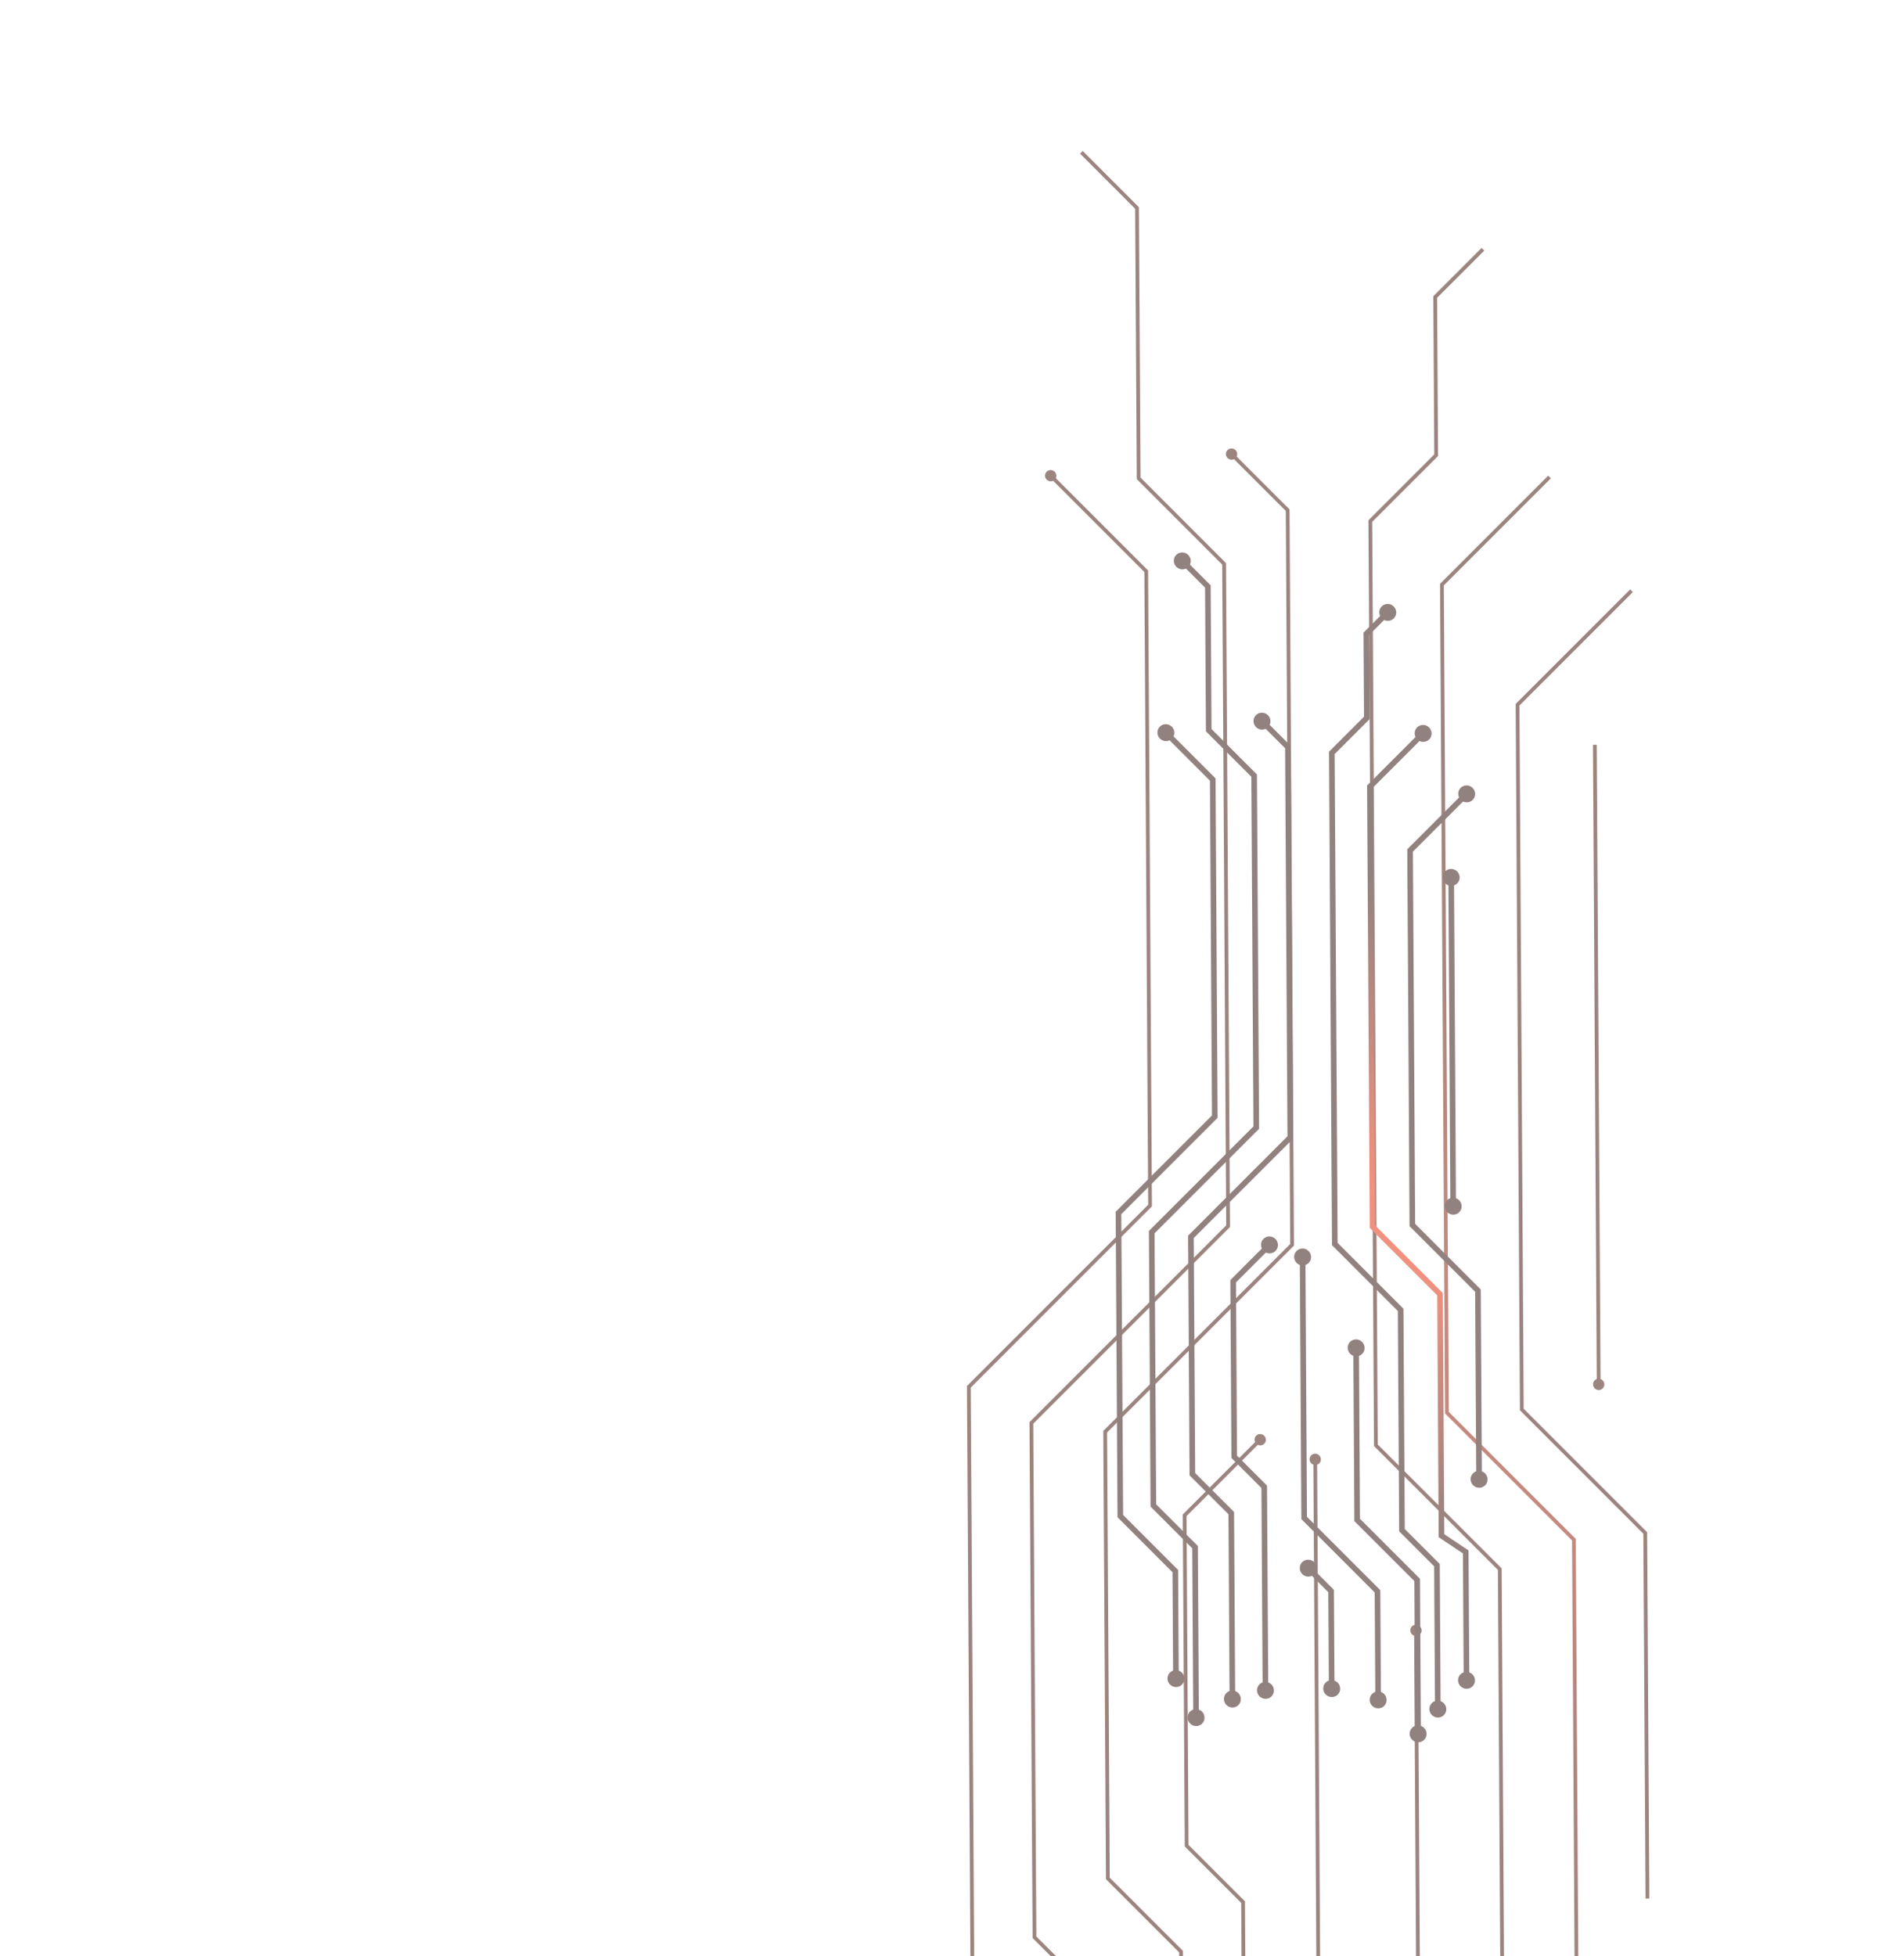 <svg width="1719" height="1766" viewBox="0 0 1719 1766" fill="none" xmlns="http://www.w3.org/2000/svg">
<g opacity="0.5">
<g style="mix-blend-mode:screen">
<path style="mix-blend-mode:screen" d="M1400.17 431.799L1397.76 429.388L1300.13 527.034L1304.65 1275.99L1419.29 1390.63L1421.76 1801.06L1462.95 1828.65L1464.32 2055.39L1467.7 2055.41L1466.33 1826.86L1425.14 1799.26L1422.67 1389.24L1308.04 1274.61L1303.53 528.459L1400.17 431.799Z" fill="url(#paint0_radial_127_158)"/>
<g style="mix-blend-mode:screen">
<path style="mix-blend-mode:screen" d="M1036.54 514.979L949.617 428.051L947.235 430.433L1033.17 516.363L1036.61 1087.59L873.005 1251.21L876.122 1767.55L969.54 1860.97L970.695 2052.41L974.083 2052.43L972.919 1859.59L879.502 1766.17L876.402 1252.64L1040.01 1089.01L1036.54 514.979Z" fill="url(#paint1_radial_127_158)"/>
<path style="mix-blend-mode:screen" d="M945.024 433.005C944.307 432.288 943.816 431.377 943.613 430.388C943.411 429.398 943.505 428.374 943.886 427.445C944.266 426.516 944.914 425.724 945.749 425.169C946.584 424.614 947.567 424.321 948.575 424.327C949.583 424.333 950.57 424.638 951.412 425.203C952.253 425.768 952.911 426.568 953.302 427.502C953.694 428.435 953.801 429.46 953.61 430.448C953.419 431.435 952.94 432.34 952.231 433.049C951.281 433.999 949.988 434.528 948.637 434.52C947.285 434.512 945.985 433.967 945.024 433.005Z" fill="url(#paint2_radial_127_158)"/>
</g>
<path style="mix-blend-mode:screen" d="M1340.05 226.249L1337.64 223.839L1294.06 267.417L1294.92 410.221L1235.47 469.671L1240.52 1305.39L1352.36 1417.21L1354.62 1791.47L1414.06 1850.91L1415.59 2104.25L1418.98 2104.27L1417.44 1849.53L1358 1790.08L1355.74 1415.82L1243.9 1304L1238.87 471.096L1298.32 411.643L1297.45 268.842L1340.05 226.249Z" fill="url(#paint3_radial_127_158)"/>
<path style="mix-blend-mode:screen" d="M1028.23 187.027L977.498 136.3L975.116 138.681L1024.85 188.411L1026.32 432.523L1103.46 509.662L1107.06 1106.23L929.47 1283.81L932.278 1749.52L1003.06 1820.3L1004.86 2118.66L1008.25 2118.68L1006.44 1818.92L935.658 1748.13L932.866 1285.24L1110.46 1107.65L1106.84 508.278L1029.7 431.139L1028.23 187.027Z" fill="url(#paint4_radial_127_158)"/>
<g style="mix-blend-mode:screen">
<path style="mix-blend-mode:screen" d="M1164.24 459.864L1112.91 408.548L1110.52 410.93L1160.86 461.248L1164.86 1123L996.086 1291.75L998.529 1696.45L1064.61 1762.51L1066.57 2087.16L1069.96 2087.18L1067.99 1761.13L1001.91 1695.06L999.485 1293.17L1168.25 1124.42L1164.24 459.864Z" fill="url(#paint5_radial_127_158)"/>
<path style="mix-blend-mode:screen" d="M1108.31 413.503C1107.6 412.786 1107.11 411.875 1106.9 410.886C1106.7 409.896 1106.8 408.872 1107.18 407.943C1107.56 407.014 1108.2 406.222 1109.04 405.667C1109.87 405.112 1110.86 404.818 1111.86 404.824C1112.87 404.83 1113.86 405.135 1114.7 405.7C1115.54 406.264 1116.2 407.064 1116.59 407.998C1116.98 408.931 1117.09 409.957 1116.9 410.944C1116.71 411.931 1116.23 412.837 1115.52 413.545C1114.57 414.495 1113.28 415.025 1111.93 415.017C1110.58 415.009 1109.28 414.464 1108.31 413.503Z" fill="url(#paint6_radial_127_158)"/>
</g>
<g style="mix-blend-mode:screen">
<path style="mix-blend-mode:screen" d="M1280.09 1471.56L1276.7 1471.54L1278.52 1774.13L1380.44 1876.03L1382.07 2146.25L1385.46 2146.27L1383.82 1874.64L1281.9 1772.74L1280.09 1471.56Z" fill="url(#paint7_radial_127_158)"/>
<path style="mix-blend-mode:screen" d="M1273.3 1471.78C1273.29 1470.77 1273.58 1469.79 1274.14 1468.95C1274.69 1468.12 1275.48 1467.47 1276.41 1467.09C1277.34 1466.71 1278.37 1466.61 1279.36 1466.81C1280.35 1467.02 1281.26 1467.51 1281.97 1468.23C1282.69 1468.94 1283.18 1469.85 1283.39 1470.84C1283.59 1471.83 1283.49 1472.86 1283.11 1473.79C1282.73 1474.72 1282.08 1475.51 1281.25 1476.06C1280.41 1476.62 1279.43 1476.91 1278.42 1476.9C1277.07 1476.9 1275.77 1476.35 1274.81 1475.39C1273.85 1474.43 1273.3 1473.13 1273.3 1471.78V1471.78Z" fill="url(#paint8_radial_127_158)"/>
</g>
<g style="mix-blend-mode:screen">
<path style="mix-blend-mode:screen" d="M1189.12 1317.17L1185.73 1317.15L1188.46 1770.75L1313.02 1895.3L1314.19 2088.61L1317.58 2088.63L1316.41 1893.92L1191.85 1769.36L1189.12 1317.17Z" fill="url(#paint9_radial_127_158)"/>
<path style="mix-blend-mode:screen" d="M1182.33 1317.38C1182.32 1316.37 1182.61 1315.39 1183.17 1314.56C1183.72 1313.72 1184.52 1313.07 1185.45 1312.69C1186.37 1312.31 1187.4 1312.22 1188.39 1312.42C1189.38 1312.62 1190.29 1313.11 1191.01 1313.83C1191.72 1314.55 1192.21 1315.46 1192.42 1316.45C1192.62 1317.44 1192.52 1318.46 1192.14 1319.39C1191.76 1320.32 1191.12 1321.11 1190.28 1321.67C1189.45 1322.22 1188.46 1322.51 1187.45 1322.51C1186.1 1322.5 1184.8 1321.96 1183.84 1320.99C1182.88 1320.03 1182.34 1318.73 1182.33 1317.38V1317.38Z" fill="url(#paint10_radial_127_158)"/>
</g>
<g style="mix-blend-mode:screen">
<path style="mix-blend-mode:screen" d="M1139.14 1300.71L1136.72 1298.3L1067.84 1367.18L1069.65 1666.85L1120.61 1717.81L1122.75 2072.44L1126.14 2072.46L1123.99 1716.43L1073.03 1665.47L1071.24 1368.6L1139.14 1300.71Z" fill="url(#paint11_radial_127_158)"/>
<path style="mix-blend-mode:screen" d="M1141.33 1296.1C1143.34 1298.1 1143.36 1301.33 1141.38 1303.31C1139.4 1305.28 1136.17 1305.26 1134.17 1303.26C1132.17 1301.26 1132.15 1298.03 1134.13 1296.06C1136.11 1294.08 1139.33 1294.1 1141.33 1296.1Z" fill="url(#paint12_radial_127_158)"/>
</g>
<path style="mix-blend-mode:screen" d="M1474.16 534.514L1471.75 532.103L1368.4 635.452L1372.25 1273.12L1483.69 1384.56L1485.68 1713.89L1489.07 1713.91L1487.07 1383.17L1375.63 1271.74L1371.8 636.876L1474.16 534.514Z" fill="url(#paint13_radial_127_158)"/>
<g style="mix-blend-mode:screen">
<path style="mix-blend-mode:screen" d="M1441.66 1249.96L1438.18 672.325L1441.57 672.346L1445.05 1249.98L1441.66 1249.96Z" fill="url(#paint14_radial_127_158)"/>
<path style="mix-blend-mode:screen" d="M1438.26 1249.69C1438.27 1250.7 1438.57 1251.68 1439.14 1252.53C1439.7 1253.37 1440.5 1254.02 1441.43 1254.42C1442.37 1254.81 1443.39 1254.91 1444.38 1254.72C1445.37 1254.53 1446.27 1254.05 1446.98 1253.34C1447.69 1252.64 1448.17 1251.73 1448.36 1250.74C1448.55 1249.76 1448.44 1248.73 1448.05 1247.8C1447.66 1246.86 1447 1246.06 1446.16 1245.5C1445.32 1244.93 1444.33 1244.63 1443.33 1244.62C1441.97 1244.62 1440.68 1245.14 1439.73 1246.09C1438.78 1247.04 1438.25 1248.34 1438.26 1249.69V1249.69Z" fill="url(#paint15_radial_127_158)"/>
</g>
</g>
<g style="mix-blend-mode:screen">
<g style="mix-blend-mode:screen">
<path style="mix-blend-mode:screen" d="M1286.93 663.611L1283.32 659.995L1234.25 709.071L1236.66 1108.45L1297.58 1169.37L1298.9 1387.68L1320.78 1402.34L1321.47 1517.27L1326.56 1517.3L1325.85 1399.65L1303.97 1384.99L1302.65 1167.29L1241.73 1106.37L1239.34 711.208L1286.93 663.611Z" fill="url(#paint16_radial_127_158)"/>
<path style="mix-blend-mode:screen" d="M1316.37 1516.86C1316.38 1518.37 1316.84 1519.85 1317.69 1521.11C1318.53 1522.37 1319.73 1523.36 1321.13 1523.95C1322.53 1524.53 1324.07 1524.69 1325.55 1524.41C1327.03 1524.12 1328.39 1523.4 1329.45 1522.34C1330.52 1521.28 1331.24 1519.92 1331.52 1518.44C1331.81 1516.96 1331.65 1515.42 1331.06 1514.02C1330.47 1512.62 1329.49 1511.42 1328.22 1510.57C1326.96 1509.72 1325.48 1509.27 1323.97 1509.26C1321.94 1509.25 1320 1510.04 1318.58 1511.46C1317.15 1512.89 1316.36 1514.83 1316.37 1516.86Z" fill="url(#paint17_radial_127_158)"/>
<path style="mix-blend-mode:screen" d="M1279.42 656.635C1280.48 655.573 1281.84 654.853 1283.32 654.566C1284.8 654.28 1286.34 654.441 1287.74 655.028C1289.14 655.615 1290.34 656.602 1291.19 657.864C1292.03 659.126 1292.49 660.607 1292.5 662.119C1292.51 663.63 1292.07 665.106 1291.24 666.358C1290.4 667.61 1289.22 668.583 1287.82 669.153C1286.43 669.723 1284.89 669.865 1283.41 669.562C1281.92 669.258 1280.56 668.522 1279.48 667.446C1278.04 666.004 1277.22 664.055 1277.21 662.027C1277.2 660 1277.99 658.06 1279.42 656.635Z" fill="url(#paint18_radial_127_158)"/>
</g>
<g style="mix-blend-mode:screen">
<path style="mix-blend-mode:screen" d="M1097.45 702.682L1054.11 659.338L1050.54 662.911L1092.38 704.758L1094.21 1006.96L1007.26 1093.92L1008.93 1369.67L1058.57 1419.32L1059.15 1515.68L1064.24 1515.71L1063.64 1417.24L1014 1367.6L1012.36 1096.05L1099.3 1009.1L1097.45 702.682Z" fill="url(#paint19_radial_127_158)"/>
<path style="mix-blend-mode:screen" d="M1054.05 1515.27C1054.06 1516.78 1054.51 1518.26 1055.36 1519.53C1056.21 1520.79 1057.41 1521.77 1058.81 1522.36C1060.21 1522.95 1061.75 1523.11 1063.23 1522.82C1064.71 1522.54 1066.07 1521.82 1067.13 1520.75C1068.19 1519.69 1068.91 1518.33 1069.2 1516.85C1069.48 1515.37 1069.32 1513.83 1068.74 1512.43C1068.15 1511.03 1067.16 1509.83 1065.9 1508.99C1064.64 1508.14 1063.16 1507.68 1061.65 1507.67C1059.62 1507.66 1057.68 1508.45 1056.25 1509.88C1054.83 1511.3 1054.04 1513.24 1054.05 1515.27Z" fill="url(#paint20_radial_127_158)"/>
<path style="mix-blend-mode:screen" d="M1047.22 666.769C1046.15 665.693 1045.41 664.327 1045.11 662.842C1044.8 661.357 1044.94 659.821 1045.51 658.428C1046.08 657.034 1047.06 655.846 1048.31 655.014C1049.56 654.182 1051.04 653.742 1052.55 653.751C1054.06 653.76 1055.54 654.218 1056.8 655.065C1058.07 655.913 1059.05 657.113 1059.64 658.513C1060.23 659.913 1060.39 661.451 1060.1 662.932C1059.82 664.414 1059.1 665.771 1058.03 666.834C1056.61 668.259 1054.67 669.052 1052.64 669.04C1050.61 669.028 1048.66 668.211 1047.22 666.769Z" fill="url(#paint21_radial_127_158)"/>
</g>
<g style="mix-blend-mode:screen">
<path style="mix-blend-mode:screen" d="M1254.98 554.377L1251.36 550.761L1231.02 571.101L1231.48 646.991L1199.89 678.585L1202.58 1124.07L1262.01 1183.49L1263.21 1382.38L1294.8 1413.97L1295.58 1543.24L1300.66 1543.27L1299.87 1411.9L1268.28 1380.31L1267.08 1181.42L1207.65 1121.99L1204.98 680.722L1236.58 649.128L1236.12 573.236L1254.98 554.377Z" fill="url(#paint22_radial_127_158)"/>
<path style="mix-blend-mode:screen" d="M1290.48 1542.82C1290.49 1544.34 1290.94 1545.82 1291.79 1547.08C1292.64 1548.34 1293.84 1549.33 1295.24 1549.91C1296.64 1550.5 1298.18 1550.66 1299.66 1550.38C1301.14 1550.09 1302.5 1549.37 1303.56 1548.31C1304.62 1547.25 1305.34 1545.89 1305.63 1544.41C1305.91 1542.93 1305.75 1541.39 1305.17 1539.99C1304.58 1538.59 1303.59 1537.39 1302.33 1536.54C1301.07 1535.69 1299.59 1535.23 1298.08 1535.23C1296.05 1535.21 1294.11 1536.01 1292.68 1537.43C1291.26 1538.86 1290.46 1540.8 1290.48 1542.82V1542.82Z" fill="url(#paint23_radial_127_158)"/>
<path style="mix-blend-mode:screen" d="M1247.46 547.399C1248.53 546.336 1249.88 545.616 1251.37 545.33C1252.85 545.044 1254.38 545.205 1255.79 545.792C1257.19 546.379 1258.39 547.366 1259.23 548.628C1260.08 549.89 1260.54 551.371 1260.55 552.882C1260.56 554.394 1260.12 555.87 1259.28 557.122C1258.45 558.374 1257.26 559.346 1255.87 559.917C1254.48 560.487 1252.94 560.629 1251.46 560.325C1249.97 560.021 1248.61 559.285 1247.53 558.209C1246.09 556.767 1245.27 554.818 1245.26 552.791C1245.25 550.763 1246.04 548.824 1247.46 547.399V547.399Z" fill="url(#paint24_radial_127_158)"/>
</g>
<g style="mix-blend-mode:screen">
<path style="mix-blend-mode:screen" d="M1093.03 528.399L1068.93 504.292L1065.36 507.865L1087.97 530.474L1088.75 660.202L1129.74 701.195L1131.65 1016.87L1037.27 1111.24L1038.77 1360.09L1076.39 1397.71L1077.31 1550.9L1082.39 1550.92L1081.46 1395.63L1043.84 1358.01L1042.37 1113.38L1136.74 1019L1134.81 699.122L1093.82 658.126L1093.03 528.399Z" fill="url(#paint25_radial_127_158)"/>
<path style="mix-blend-mode:screen" d="M1072.21 1550.48C1072.21 1551.99 1072.67 1553.47 1073.52 1554.73C1074.37 1556 1075.57 1556.98 1076.97 1557.57C1078.37 1558.16 1079.9 1558.32 1081.39 1558.03C1082.87 1557.75 1084.22 1557.03 1085.29 1555.97C1086.35 1554.9 1087.07 1553.54 1087.36 1552.06C1087.64 1550.58 1087.48 1549.04 1086.89 1547.64C1086.31 1546.24 1085.32 1545.04 1084.06 1544.2C1082.8 1543.35 1081.32 1542.89 1079.8 1542.88C1077.78 1542.87 1075.84 1543.66 1074.41 1545.09C1072.99 1546.51 1072.19 1548.45 1072.21 1550.48V1550.48Z" fill="url(#paint26_radial_127_158)"/>
<path style="mix-blend-mode:screen" d="M1062.04 511.724C1060.96 510.648 1060.23 509.282 1059.92 507.797C1059.62 506.313 1059.76 504.776 1060.33 503.383C1060.9 501.99 1061.88 500.802 1063.13 499.969C1064.38 499.137 1065.85 498.698 1067.37 498.707C1068.88 498.716 1070.36 499.173 1071.62 500.021C1072.88 500.868 1073.87 502.068 1074.46 503.468C1075.04 504.869 1075.2 506.407 1074.92 507.888C1074.63 509.369 1073.91 510.726 1072.85 511.789C1071.43 513.214 1069.49 514.008 1067.46 513.995C1065.43 513.983 1063.48 513.166 1062.04 511.724V511.724Z" fill="url(#paint27_radial_127_158)"/>
</g>
<g style="mix-blend-mode:screen">
<path style="mix-blend-mode:screen" d="M1165.31 673.394L1140.89 648.976L1137.31 652.549L1160.24 675.469L1162.36 1025.78L1072.67 1115.46L1073.98 1331.89L1109.09 1367L1110.11 1534.15L1115.19 1534.18L1114.17 1364.92L1079.05 1329.81L1077.77 1117.59L1167.46 1027.92L1165.31 673.394Z" fill="url(#paint28_radial_127_158)"/>
<path style="mix-blend-mode:screen" d="M1105 1533.74C1105.01 1535.25 1105.47 1536.73 1106.31 1537.99C1107.16 1539.26 1108.36 1540.24 1109.76 1540.83C1111.16 1541.42 1112.7 1541.58 1114.18 1541.29C1115.66 1541.01 1117.02 1540.29 1118.08 1539.22C1119.15 1538.16 1119.87 1536.8 1120.15 1535.32C1120.44 1533.84 1120.28 1532.3 1119.69 1530.9C1119.1 1529.5 1118.12 1528.3 1116.85 1527.45C1115.59 1526.61 1114.11 1526.15 1112.6 1526.14C1110.57 1526.13 1108.63 1526.92 1107.21 1528.35C1105.78 1529.77 1104.99 1531.71 1105 1533.74V1533.74Z" fill="url(#paint29_radial_127_158)"/>
<path style="mix-blend-mode:screen" d="M1134 656.405C1132.93 655.33 1132.19 653.964 1131.89 652.479C1131.58 650.995 1131.72 649.458 1132.29 648.065C1132.86 646.671 1133.83 645.483 1135.09 644.651C1136.34 643.818 1137.81 643.378 1139.33 643.387C1140.84 643.396 1142.32 643.853 1143.58 644.7C1144.84 645.547 1145.83 646.747 1146.42 648.147C1147.01 649.548 1147.17 651.086 1146.88 652.567C1146.59 654.048 1145.88 655.406 1144.81 656.469C1143.39 657.893 1141.45 658.687 1139.42 658.675C1137.39 658.664 1135.44 657.847 1134 656.405V656.405Z" fill="url(#paint30_radial_127_158)"/>
</g>
<g style="mix-blend-mode:screen">
<path style="mix-blend-mode:screen" d="M1226.91 1216.41L1221.83 1216.38L1222.77 1373.17L1276.94 1427.32L1277.77 1565.56L1282.85 1565.59L1282.01 1425.24L1227.84 1371.09L1226.91 1216.41Z" fill="url(#paint31_radial_127_158)"/>
<path style="mix-blend-mode:screen" d="M1272.67 1565.14C1272.68 1566.65 1273.13 1568.14 1273.98 1569.4C1274.83 1570.66 1276.03 1571.65 1277.43 1572.23C1278.83 1572.82 1280.37 1572.98 1281.85 1572.7C1283.33 1572.41 1284.69 1571.69 1285.75 1570.63C1286.81 1569.56 1287.53 1568.21 1287.82 1566.73C1288.1 1565.24 1287.94 1563.71 1287.36 1562.31C1286.77 1560.91 1285.78 1559.71 1284.52 1558.86C1283.26 1558.01 1281.78 1557.55 1280.26 1557.54C1278.24 1557.53 1276.3 1558.33 1274.87 1559.75C1273.45 1561.18 1272.65 1563.12 1272.67 1565.14V1565.14Z" fill="url(#paint32_radial_127_158)"/>
<path style="mix-blend-mode:screen" d="M1216.73 1216.73C1216.72 1215.22 1217.16 1213.74 1217.99 1212.49C1218.82 1211.24 1220.01 1210.26 1221.4 1209.69C1222.8 1209.12 1224.33 1208.98 1225.82 1209.28C1227.3 1209.59 1228.67 1210.33 1229.74 1211.4C1230.82 1212.48 1231.56 1213.84 1231.86 1215.33C1232.16 1216.81 1232.02 1218.35 1231.45 1219.74C1230.88 1221.13 1229.91 1222.32 1228.66 1223.16C1227.4 1223.99 1225.93 1224.43 1224.42 1224.42C1222.39 1224.41 1220.44 1223.59 1219 1222.15C1217.56 1220.7 1216.74 1218.75 1216.73 1216.73Z" fill="url(#paint33_radial_127_158)"/>
</g>
<g style="mix-blend-mode:screen">
<path style="mix-blend-mode:screen" d="M1178.57 1134.36L1173.49 1134.33L1174.92 1371.37L1241.11 1437.56L1241.7 1534.93L1246.78 1534.96L1246.18 1435.49L1179.99 1369.3L1178.57 1134.36Z" fill="url(#paint34_radial_127_158)"/>
<path style="mix-blend-mode:screen" d="M1236.59 1534.51C1236.6 1536.02 1237.06 1537.5 1237.9 1538.76C1238.75 1540.03 1239.95 1541.01 1241.35 1541.6C1242.75 1542.19 1244.29 1542.35 1245.77 1542.06C1247.25 1541.78 1248.61 1541.06 1249.67 1539.99C1250.74 1538.93 1251.46 1537.57 1251.74 1536.09C1252.03 1534.61 1251.87 1533.07 1251.28 1531.67C1250.69 1530.27 1249.71 1529.07 1248.44 1528.23C1247.18 1527.38 1245.7 1526.92 1244.19 1526.91C1242.16 1526.9 1240.22 1527.69 1238.8 1529.12C1237.37 1530.54 1236.58 1532.48 1236.59 1534.51V1534.51Z" fill="url(#paint35_radial_127_158)"/>
<path style="mix-blend-mode:screen" d="M1168.38 1134.68C1168.38 1133.16 1168.81 1131.69 1169.65 1130.44C1170.48 1129.19 1171.67 1128.21 1173.06 1127.64C1174.45 1127.07 1175.99 1126.93 1177.47 1127.23C1178.96 1127.54 1180.33 1128.27 1181.4 1129.35C1182.48 1130.43 1183.21 1131.79 1183.52 1133.28C1183.82 1134.76 1183.68 1136.3 1183.11 1137.69C1182.54 1139.08 1181.57 1140.27 1180.31 1141.1C1179.06 1141.94 1177.59 1142.38 1176.07 1142.37C1174.05 1142.36 1172.1 1141.54 1170.66 1140.1C1169.21 1138.65 1168.4 1136.7 1168.38 1134.68V1134.68Z" fill="url(#paint36_radial_127_158)"/>
</g>
<g style="mix-blend-mode:screen">
<path style="mix-blend-mode:screen" d="M1148.21 1125.38L1144.59 1121.76L1110.81 1155.55L1111.77 1316.16L1138.85 1343.24L1139.96 1526.33L1145.04 1526.36L1143.92 1341.17L1116.84 1314.09L1115.9 1157.68L1148.21 1125.38Z" fill="url(#paint37_radial_127_158)"/>
<path style="mix-blend-mode:screen" d="M1134.86 1525.92C1134.86 1527.43 1135.32 1528.91 1136.17 1530.17C1137.02 1531.44 1138.22 1532.42 1139.62 1533.01C1141.02 1533.6 1142.56 1533.76 1144.04 1533.47C1145.52 1533.19 1146.88 1532.47 1147.94 1531.4C1149 1530.34 1149.72 1528.98 1150.01 1527.5C1150.29 1526.02 1150.13 1524.48 1149.54 1523.08C1148.96 1521.68 1147.97 1520.48 1146.71 1519.63C1145.45 1518.79 1143.97 1518.33 1142.45 1518.32C1140.43 1518.31 1138.49 1519.1 1137.06 1520.53C1135.64 1521.95 1134.84 1523.89 1134.86 1525.92V1525.92Z" fill="url(#paint38_radial_127_158)"/>
<path style="mix-blend-mode:screen" d="M1140.69 1118.4C1141.76 1117.33 1143.11 1116.61 1144.6 1116.33C1146.08 1116.04 1147.61 1116.2 1149.01 1116.79C1150.42 1117.38 1151.61 1118.36 1152.46 1119.62C1153.31 1120.89 1153.77 1122.37 1153.78 1123.88C1153.79 1125.39 1153.35 1126.87 1152.51 1128.12C1151.68 1129.37 1150.49 1130.34 1149.1 1130.91C1147.71 1131.48 1146.17 1131.63 1144.69 1131.32C1143.2 1131.02 1141.84 1130.28 1140.76 1129.21C1139.32 1127.76 1138.5 1125.81 1138.49 1123.79C1138.48 1121.76 1139.27 1119.82 1140.69 1118.4Z" fill="url(#paint39_radial_127_158)"/>
</g>
<g style="mix-blend-mode:screen">
<path style="mix-blend-mode:screen" d="M1182.65 1413.57L1179.08 1417.15L1199.24 1437.31L1199.76 1524.7L1204.85 1524.74L1204.31 1435.24L1182.65 1413.57Z" fill="url(#paint40_radial_127_158)"/>
<path style="mix-blend-mode:screen" d="M1194.66 1524.29C1194.67 1525.8 1195.13 1527.28 1195.97 1528.55C1196.82 1529.81 1198.02 1530.8 1199.42 1531.38C1200.82 1531.97 1202.36 1532.13 1203.84 1531.84C1205.32 1531.56 1206.68 1530.84 1207.74 1529.78C1208.8 1528.71 1209.52 1527.36 1209.81 1525.87C1210.1 1524.39 1209.94 1522.86 1209.35 1521.45C1208.76 1520.05 1207.77 1518.85 1206.51 1518.01C1205.25 1517.16 1203.77 1516.7 1202.26 1516.69C1200.23 1516.68 1198.29 1517.47 1196.87 1518.9C1195.44 1520.32 1194.65 1522.26 1194.66 1524.29Z" fill="url(#paint41_radial_127_158)"/>
<path style="mix-blend-mode:screen" d="M1175.77 1421C1174.69 1419.93 1173.95 1418.56 1173.65 1417.08C1173.35 1415.59 1173.49 1414.05 1174.06 1412.66C1174.63 1411.27 1175.6 1410.08 1176.86 1409.25C1178.11 1408.42 1179.58 1407.98 1181.09 1407.99C1182.61 1408 1184.09 1408.45 1185.35 1409.3C1186.61 1410.15 1187.6 1411.35 1188.18 1412.75C1188.77 1414.15 1188.93 1415.69 1188.65 1417.17C1188.36 1418.65 1187.64 1420.01 1186.58 1421.07C1185.15 1422.5 1183.21 1423.29 1181.18 1423.28C1179.16 1423.26 1177.21 1422.45 1175.77 1421V1421Z" fill="url(#paint42_radial_127_158)"/>
</g>
<g style="mix-blend-mode:screen">
<path style="mix-blend-mode:screen" d="M1326.25 718.194L1322.64 714.578L1270.53 766.681L1272.59 1106.92L1331.81 1166.14L1332.83 1335.78L1337.91 1335.82L1336.88 1164.06L1277.66 1104.84L1275.63 768.818L1326.25 718.194Z" fill="url(#paint43_radial_127_158)"/>
<path style="mix-blend-mode:screen" d="M1327.72 1335.37C1327.73 1336.88 1328.19 1338.37 1329.04 1339.63C1329.89 1340.89 1331.09 1341.88 1332.49 1342.46C1333.89 1343.05 1335.42 1343.21 1336.91 1342.93C1338.39 1342.64 1339.74 1341.92 1340.81 1340.86C1341.87 1339.79 1342.59 1338.44 1342.88 1336.96C1343.16 1335.47 1343 1333.94 1342.41 1332.54C1341.83 1331.14 1340.84 1329.94 1339.58 1329.09C1338.32 1328.24 1336.83 1327.78 1335.32 1327.77C1333.3 1327.76 1331.36 1328.56 1329.93 1329.98C1328.51 1331.41 1327.71 1333.35 1327.72 1335.37Z" fill="url(#paint44_radial_127_158)"/>
<path style="mix-blend-mode:screen" d="M1318.74 711.218C1319.8 710.155 1321.16 709.435 1322.64 709.149C1324.12 708.863 1325.66 709.024 1327.06 709.611C1328.46 710.198 1329.66 711.185 1330.51 712.447C1331.35 713.71 1331.81 715.19 1331.82 716.702C1331.83 718.214 1331.39 719.689 1330.56 720.942C1329.72 722.194 1328.54 723.166 1327.14 723.736C1325.75 724.306 1324.21 724.448 1322.73 724.144C1321.24 723.84 1319.88 723.104 1318.8 722.029C1317.36 720.586 1316.54 718.637 1316.53 716.61C1316.52 714.582 1317.31 712.643 1318.74 711.218V711.218Z" fill="url(#paint45_radial_127_158)"/>
</g>
<g style="mix-blend-mode:screen">
<path style="mix-blend-mode:screen" d="M1309.44 1089.24L1307.64 791.65L1312.73 791.68L1314.52 1089.27L1309.44 1089.24Z" fill="url(#paint46_radial_127_158)"/>
<path style="mix-blend-mode:screen" d="M1304.33 1088.83C1304.34 1090.34 1304.8 1091.82 1305.65 1093.08C1306.5 1094.35 1307.7 1095.33 1309.1 1095.92C1310.5 1096.51 1312.03 1096.67 1313.52 1096.38C1315 1096.1 1316.35 1095.38 1317.42 1094.31C1318.48 1093.25 1319.2 1091.89 1319.49 1090.41C1319.77 1088.93 1319.61 1087.39 1319.02 1085.99C1318.44 1084.59 1317.45 1083.39 1316.19 1082.55C1314.93 1081.7 1313.44 1081.24 1311.93 1081.23C1309.91 1081.22 1307.97 1082.01 1306.54 1083.44C1305.12 1084.86 1304.32 1086.8 1304.33 1088.83V1088.83Z" fill="url(#paint47_radial_127_158)"/>
<path style="mix-blend-mode:screen" d="M1302.54 792C1302.53 790.488 1302.97 789.013 1303.8 787.761C1304.64 786.509 1305.82 785.536 1307.22 784.966C1308.61 784.396 1310.15 784.254 1311.63 784.558C1313.12 784.861 1314.48 785.598 1315.56 786.673C1316.63 787.749 1317.37 789.115 1317.67 790.6C1317.98 792.085 1317.84 793.621 1317.27 795.014C1316.7 796.408 1315.72 797.596 1314.47 798.428C1313.22 799.26 1311.74 799.7 1310.23 799.691C1308.2 799.678 1306.26 798.861 1304.81 797.419C1303.37 795.977 1302.55 794.027 1302.54 792V792Z" fill="url(#paint48_radial_127_158)"/>
</g>
</g>
</g>
<defs>
<radialGradient id="paint0_radial_127_158" cx="0" cy="0" r="1" gradientUnits="userSpaceOnUse" gradientTransform="translate(1433.11 1244.46) rotate(45) scale(582.445 575.456)">
<stop offset="0.235" stop-color="#8C1600"/>
<stop offset="0.703" stop-color="#560E00"/>
<stop offset="1" stop-color="#390900"/>
</radialGradient>
<radialGradient id="paint1_radial_127_158" cx="0" cy="0" r="1" gradientUnits="userSpaceOnUse" gradientTransform="translate(394491 269792) rotate(45) scale(198680 193189)">
<stop offset="0.235" stop-color="#8C1600"/>
<stop offset="0.703" stop-color="#560E00"/>
<stop offset="1" stop-color="#390900"/>
</radialGradient>
<radialGradient id="paint2_radial_127_158" cx="0" cy="0" r="1" gradientUnits="userSpaceOnUse" gradientTransform="translate(4417.05 2780.97) rotate(45) scale(1748.47 1727.49)">
<stop offset="0.235" stop-color="#8C1600"/>
<stop offset="0.703" stop-color="#560E00"/>
<stop offset="1" stop-color="#390900"/>
</radialGradient>
<radialGradient id="paint3_radial_127_158" cx="0" cy="0" r="1" gradientUnits="userSpaceOnUse" gradientTransform="translate(628884 300842) rotate(45) scale(273834 251596)">
<stop offset="0.235" stop-color="#8C1600"/>
<stop offset="0.703" stop-color="#560E00"/>
<stop offset="1" stop-color="#390900"/>
</radialGradient>
<radialGradient id="paint4_radial_127_158" cx="0" cy="0" r="1" gradientUnits="userSpaceOnUse" gradientTransform="translate(493812 282545) rotate(45) scale(295746 287204)">
<stop offset="0.235" stop-color="#8C1600"/>
<stop offset="0.703" stop-color="#560E00"/>
<stop offset="1" stop-color="#390900"/>
</radialGradient>
<radialGradient id="paint5_radial_127_158" cx="0" cy="0" r="1" gradientUnits="userSpaceOnUse" gradientTransform="translate(442081 263605) rotate(45) scale(203780 214902)">
<stop offset="0.235" stop-color="#8C1600"/>
<stop offset="0.703" stop-color="#560E00"/>
<stop offset="1" stop-color="#390900"/>
</radialGradient>
<radialGradient id="paint6_radial_127_158" cx="0" cy="0" r="1" gradientUnits="userSpaceOnUse" gradientTransform="translate(4970.07 2784.34) rotate(45) scale(1807.69 1786.02)">
<stop offset="0.235" stop-color="#8C1600"/>
<stop offset="0.703" stop-color="#560E00"/>
<stop offset="1" stop-color="#390900"/>
</radialGradient>
<radialGradient id="paint7_radial_127_158" cx="0" cy="0" r="1" gradientUnits="userSpaceOnUse" gradientTransform="translate(245420 224740) rotate(45) scale(40148.5 29346.9)">
<stop offset="0.235" stop-color="#8C1600"/>
<stop offset="0.703" stop-color="#560E00"/>
<stop offset="1" stop-color="#390900"/>
</radialGradient>
<radialGradient id="paint8_radial_127_158" cx="0" cy="0" r="1" gradientUnits="userSpaceOnUse" gradientTransform="translate(5865.44 5529.55) rotate(45) scale(743.184 734.233)">
<stop offset="0.235" stop-color="#8C1600"/>
<stop offset="0.703" stop-color="#560E00"/>
<stop offset="1" stop-color="#390900"/>
</radialGradient>
<radialGradient id="paint9_radial_127_158" cx="0" cy="0" r="1" gradientUnits="userSpaceOnUse" gradientTransform="translate(266849 239813) rotate(45) scale(52881.1 37838.4)">
<stop offset="0.235" stop-color="#8C1600"/>
<stop offset="0.703" stop-color="#560E00"/>
<stop offset="1" stop-color="#390900"/>
</radialGradient>
<radialGradient id="paint10_radial_127_158" cx="0" cy="0" r="1" gradientUnits="userSpaceOnUse" gradientTransform="translate(5535.17 5055.89) rotate(45) scale(848.92 838.722)">
<stop offset="0.235" stop-color="#8C1600"/>
<stop offset="0.703" stop-color="#560E00"/>
<stop offset="1" stop-color="#390900"/>
</radialGradient>
<radialGradient id="paint11_radial_127_158" cx="0" cy="0" r="1" gradientUnits="userSpaceOnUse" gradientTransform="translate(211511 195659) rotate(45) scale(44191.9 45612.1)">
<stop offset="0.235" stop-color="#8C1600"/>
<stop offset="0.703" stop-color="#560E00"/>
<stop offset="1" stop-color="#390900"/>
</radialGradient>
<radialGradient id="paint12_radial_127_158" cx="0" cy="0" r="1" gradientUnits="userSpaceOnUse" gradientTransform="translate(5126.53 4990.17) rotate(45) scale(839.262 829.188)">
<stop offset="0.235" stop-color="#8C1600"/>
<stop offset="0.703" stop-color="#560E00"/>
<stop offset="1" stop-color="#390900"/>
</radialGradient>
<radialGradient id="paint13_radial_127_158" cx="0" cy="0" r="1" gradientUnits="userSpaceOnUse" gradientTransform="translate(416191 168330) rotate(45) scale(105513 102762)">
<stop offset="0.235" stop-color="#8C1600"/>
<stop offset="0.703" stop-color="#560E00"/>
<stop offset="1" stop-color="#390900"/>
</radialGradient>
<radialGradient id="paint14_radial_127_158" cx="0" cy="0" r="1" gradientUnits="userSpaceOnUse" gradientTransform="translate(184113 182499) rotate(45) scale(35814.8 207.556)">
<stop offset="0.235" stop-color="#8C1600"/>
<stop offset="0.703" stop-color="#560E00"/>
<stop offset="1" stop-color="#390900"/>
</radialGradient>
<radialGradient id="paint15_radial_127_158" cx="0" cy="0" r="1" gradientUnits="userSpaceOnUse" gradientTransform="translate(6362.26 2757.09) rotate(45) scale(631.925 624.359)">
<stop offset="0.235" stop-color="#8C1600"/>
<stop offset="0.703" stop-color="#560E00"/>
<stop offset="1" stop-color="#390900"/>
</radialGradient>
<radialGradient id="paint16_radial_127_158" cx="0" cy="0" r="1" gradientUnits="userSpaceOnUse" gradientTransform="translate(1306.25 1090.99) rotate(45) scale(310.353 306.629)">
<stop offset="0.21" stop-color="#E42400"/>
<stop offset="0.54" stop-color="#8F1700"/>
<stop offset="0.855" stop-color="#440B00"/>
<stop offset="1" stop-color="#260600"/>
</radialGradient>
<radialGradient id="paint17_radial_127_158" cx="0" cy="0" r="1" gradientUnits="userSpaceOnUse" gradientTransform="translate(8091.97 4363.88) rotate(45) scale(1400.23 1383.43)">
<stop offset="0.21" stop-color="#E42400"/>
<stop offset="0.54" stop-color="#8F1700"/>
<stop offset="0.855" stop-color="#440B00"/>
<stop offset="1" stop-color="#260600"/>
</radialGradient>
<radialGradient id="paint18_radial_127_158" cx="0" cy="0" r="1" gradientUnits="userSpaceOnUse" gradientTransform="translate(8052.81 3509.05) rotate(45) scale(1400.21 1383.42)">
<stop offset="0.21" stop-color="#E42400"/>
<stop offset="0.54" stop-color="#8F1700"/>
<stop offset="0.855" stop-color="#440B00"/>
<stop offset="1" stop-color="#260600"/>
</radialGradient>
<radialGradient id="paint19_radial_127_158" cx="0" cy="0" r="1" gradientUnits="userSpaceOnUse" gradientTransform="translate(225254 114604) rotate(45) scale(55699.1 54722.1)">
<stop offset="0.21" stop-color="#E42400"/>
<stop offset="0.54" stop-color="#8F1700"/>
<stop offset="0.855" stop-color="#440B00"/>
<stop offset="1" stop-color="#260600"/>
</radialGradient>
<radialGradient id="paint20_radial_127_158" cx="0" cy="0" r="1" gradientUnits="userSpaceOnUse" gradientTransform="translate(6697.52 4356.97) rotate(45) scale(1398.21 1381.48)">
<stop offset="0.21" stop-color="#E42400"/>
<stop offset="0.54" stop-color="#8F1700"/>
<stop offset="0.855" stop-color="#440B00"/>
<stop offset="1" stop-color="#260600"/>
</radialGradient>
<radialGradient id="paint21_radial_127_158" cx="0" cy="0" r="1" gradientUnits="userSpaceOnUse" gradientTransform="translate(6688.64 3503.27) rotate(45) scale(1398.29 1381.49)">
<stop offset="0.21" stop-color="#E42400"/>
<stop offset="0.54" stop-color="#8F1700"/>
<stop offset="0.855" stop-color="#440B00"/>
<stop offset="1" stop-color="#260600"/>
</radialGradient>
<radialGradient id="paint22_radial_127_158" cx="0" cy="0" r="1" gradientUnits="userSpaceOnUse" gradientTransform="translate(311668 135909) rotate(45) scale(77459.2 70503.2)">
<stop offset="0.21" stop-color="#E42400"/>
<stop offset="0.54" stop-color="#8F1700"/>
<stop offset="0.855" stop-color="#440B00"/>
<stop offset="1" stop-color="#260600"/>
</radialGradient>
<radialGradient id="paint23_radial_127_158" cx="0" cy="0" r="1" gradientUnits="userSpaceOnUse" gradientTransform="translate(7935.54 4201.92) rotate(45) scale(1617.28 1597.92)">
<stop offset="0.21" stop-color="#E42400"/>
<stop offset="0.54" stop-color="#8F1700"/>
<stop offset="0.855" stop-color="#440B00"/>
<stop offset="1" stop-color="#260600"/>
</radialGradient>
<radialGradient id="paint24_radial_127_158" cx="0" cy="0" r="1" gradientUnits="userSpaceOnUse" gradientTransform="translate(7890.3 3211.96) rotate(45) scale(1617.27 1597.87)">
<stop offset="0.21" stop-color="#E42400"/>
<stop offset="0.54" stop-color="#8F1700"/>
<stop offset="0.855" stop-color="#440B00"/>
<stop offset="1" stop-color="#260600"/>
</radialGradient>
<radialGradient id="paint25_radial_127_158" cx="0" cy="0" r="1" gradientUnits="userSpaceOnUse" gradientTransform="translate(278699 127018) rotate(45) scale(83023.1 81309.8)">
<stop offset="0.21" stop-color="#E42400"/>
<stop offset="0.54" stop-color="#8F1700"/>
<stop offset="0.855" stop-color="#440B00"/>
<stop offset="1" stop-color="#260600"/>
</radialGradient>
<radialGradient id="paint26_radial_127_158" cx="0" cy="0" r="1" gradientUnits="userSpaceOnUse" gradientTransform="translate(6790.17 4121.9) rotate(45) scale(1703.54 1683.15)">
<stop offset="0.21" stop-color="#E42400"/>
<stop offset="0.54" stop-color="#8F1700"/>
<stop offset="0.855" stop-color="#440B00"/>
<stop offset="1" stop-color="#260600"/>
</radialGradient>
<radialGradient id="paint27_radial_127_158" cx="0" cy="0" r="1" gradientUnits="userSpaceOnUse" gradientTransform="translate(6777.73 3077.78) rotate(45) scale(1703.54 1683.11)">
<stop offset="0.21" stop-color="#E42400"/>
<stop offset="0.54" stop-color="#8F1700"/>
<stop offset="0.855" stop-color="#440B00"/>
<stop offset="1" stop-color="#260600"/>
</radialGradient>
<radialGradient id="paint28_radial_127_158" cx="0" cy="0" r="1" gradientUnits="userSpaceOnUse" gradientTransform="translate(240896 109309) rotate(45) scale(57118.6 60870.3)">
<stop offset="0.21" stop-color="#E42400"/>
<stop offset="0.54" stop-color="#8F1700"/>
<stop offset="0.855" stop-color="#440B00"/>
<stop offset="1" stop-color="#260600"/>
</radialGradient>
<radialGradient id="paint29_radial_127_158" cx="0" cy="0" r="1" gradientUnits="userSpaceOnUse" gradientTransform="translate(7059.3 4393.81) rotate(45) scale(1445.52 1428.21)">
<stop offset="0.21" stop-color="#E42400"/>
<stop offset="0.54" stop-color="#8F1700"/>
<stop offset="0.855" stop-color="#440B00"/>
<stop offset="1" stop-color="#260600"/>
</radialGradient>
<radialGradient id="paint30_radial_127_158" cx="0" cy="0" r="1" gradientUnits="userSpaceOnUse" gradientTransform="translate(7086.09 3511.13) rotate(45) scale(1445.56 1428.21)">
<stop offset="0.21" stop-color="#E42400"/>
<stop offset="0.54" stop-color="#8F1700"/>
<stop offset="0.855" stop-color="#440B00"/>
<stop offset="1" stop-color="#260600"/>
</radialGradient>
<radialGradient id="paint31_radial_127_158" cx="0" cy="0" r="1" gradientUnits="userSpaceOnUse" gradientTransform="translate(118518 86396.8) rotate(45) scale(11269.9 8194.47)">
<stop offset="0.21" stop-color="#E42400"/>
<stop offset="0.54" stop-color="#8F1700"/>
<stop offset="0.855" stop-color="#440B00"/>
<stop offset="1" stop-color="#260600"/>
</radialGradient>
<radialGradient id="paint32_radial_127_158" cx="0" cy="0" r="1" gradientUnits="userSpaceOnUse" gradientTransform="translate(7804.96 5765.57) rotate(45) scale(597.561 590.4)">
<stop offset="0.21" stop-color="#E42400"/>
<stop offset="0.54" stop-color="#8F1700"/>
<stop offset="0.855" stop-color="#440B00"/>
<stop offset="1" stop-color="#260600"/>
</radialGradient>
<radialGradient id="paint33_radial_127_158" cx="0" cy="0" r="1" gradientUnits="userSpaceOnUse" gradientTransform="translate(7749.16 5417.28) rotate(45) scale(597.572 590.398)">
<stop offset="0.21" stop-color="#E42400"/>
<stop offset="0.54" stop-color="#8F1700"/>
<stop offset="0.855" stop-color="#440B00"/>
<stop offset="1" stop-color="#260600"/>
</radialGradient>
<radialGradient id="paint34_radial_127_158" cx="0" cy="0" r="1" gradientUnits="userSpaceOnUse" gradientTransform="translate(131951 94580.6) rotate(45) scale(14857 10578.3)">
<stop offset="0.21" stop-color="#E42400"/>
<stop offset="0.54" stop-color="#8F1700"/>
<stop offset="0.855" stop-color="#440B00"/>
<stop offset="1" stop-color="#260600"/>
</radialGradient>
<radialGradient id="paint35_radial_127_158" cx="0" cy="0" r="1" gradientUnits="userSpaceOnUse" gradientTransform="translate(7578.57 5480.79) rotate(45) scale(681.918 673.756)">
<stop offset="0.21" stop-color="#E42400"/>
<stop offset="0.54" stop-color="#8F1700"/>
<stop offset="0.855" stop-color="#440B00"/>
<stop offset="1" stop-color="#260600"/>
</radialGradient>
<radialGradient id="paint36_radial_127_158" cx="0" cy="0" r="1" gradientUnits="userSpaceOnUse" gradientTransform="translate(7510.38 5081.03) rotate(45) scale(681.917 673.731)">
<stop offset="0.21" stop-color="#E42400"/>
<stop offset="0.54" stop-color="#8F1700"/>
<stop offset="0.855" stop-color="#440B00"/>
<stop offset="1" stop-color="#260600"/>
</radialGradient>
<radialGradient id="paint37_radial_127_158" cx="0" cy="0" r="1" gradientUnits="userSpaceOnUse" gradientTransform="translate(114166 73669.5) rotate(45) scale(12540.7 12669.3)">
<stop offset="0.21" stop-color="#E42400"/>
<stop offset="0.54" stop-color="#8F1700"/>
<stop offset="0.855" stop-color="#440B00"/>
<stop offset="1" stop-color="#260600"/>
</radialGradient>
<radialGradient id="paint38_radial_127_158" cx="0" cy="0" r="1" gradientUnits="userSpaceOnUse" gradientTransform="translate(7187.86 5434.92) rotate(45) scale(673.441 665.371)">
<stop offset="0.21" stop-color="#E42400"/>
<stop offset="0.54" stop-color="#8F1700"/>
<stop offset="0.855" stop-color="#440B00"/>
<stop offset="1" stop-color="#260600"/>
</radialGradient>
<radialGradient id="paint39_radial_127_158" cx="0" cy="0" r="1" gradientUnits="userSpaceOnUse" gradientTransform="translate(7191.67 5032.94) rotate(45) scale(673.464 665.381)">
<stop offset="0.21" stop-color="#E42400"/>
<stop offset="0.54" stop-color="#8F1700"/>
<stop offset="0.855" stop-color="#440B00"/>
<stop offset="1" stop-color="#260600"/>
</radialGradient>
<radialGradient id="paint40_radial_127_158" cx="0" cy="0" r="1" gradientUnits="userSpaceOnUse" gradientTransform="translate(37992.9 30923.1) rotate(45) scale(1261.86 889.652)">
<stop offset="0.21" stop-color="#E42400"/>
<stop offset="0.54" stop-color="#8F1700"/>
<stop offset="0.855" stop-color="#440B00"/>
<stop offset="1" stop-color="#260600"/>
</radialGradient>
<radialGradient id="paint41_radial_127_158" cx="0" cy="0" r="1" gradientUnits="userSpaceOnUse" gradientTransform="translate(7445.4 6087.86) rotate(45) scale(205.832 203.365)">
<stop offset="0.21" stop-color="#E42400"/>
<stop offset="0.54" stop-color="#8F1700"/>
<stop offset="0.855" stop-color="#440B00"/>
<stop offset="1" stop-color="#260600"/>
</radialGradient>
<radialGradient id="paint42_radial_127_158" cx="0" cy="0" r="1" gradientUnits="userSpaceOnUse" gradientTransform="translate(7424.39 5979.29) rotate(45) scale(205.832 203.363)">
<stop offset="0.21" stop-color="#E42400"/>
<stop offset="0.54" stop-color="#8F1700"/>
<stop offset="0.855" stop-color="#440B00"/>
<stop offset="1" stop-color="#260600"/>
</radialGradient>
<radialGradient id="paint43_radial_127_158" cx="0" cy="0" r="1" gradientUnits="userSpaceOnUse" gradientTransform="translate(200921 77754.9) rotate(45) scale(29871 28674)">
<stop offset="0.21" stop-color="#E42400"/>
<stop offset="0.54" stop-color="#8F1700"/>
<stop offset="0.855" stop-color="#440B00"/>
<stop offset="1" stop-color="#260600"/>
</radialGradient>
<radialGradient id="paint44_radial_127_158" cx="0" cy="0" r="1" gradientUnits="userSpaceOnUse" gradientTransform="translate(8217.4 3895.99) rotate(45) scale(1020.77 1008.55)">
<stop offset="0.21" stop-color="#E42400"/>
<stop offset="0.54" stop-color="#8F1700"/>
<stop offset="0.855" stop-color="#440B00"/>
<stop offset="1" stop-color="#260600"/>
</radialGradient>
<radialGradient id="paint45_radial_127_158" cx="0" cy="0" r="1" gradientUnits="userSpaceOnUse" gradientTransform="translate(8206.42 3277.4) rotate(45) scale(1020.82 1008.57)">
<stop offset="0.21" stop-color="#E42400"/>
<stop offset="0.54" stop-color="#8F1700"/>
<stop offset="0.855" stop-color="#440B00"/>
<stop offset="1" stop-color="#260600"/>
</radialGradient>
<radialGradient id="paint46_radial_127_158" cx="0" cy="0" r="1" gradientUnits="userSpaceOnUse" gradientTransform="translate(89258.3 87350.8) rotate(45) scale(9908.13 167.189)">
<stop offset="0.21" stop-color="#E42400"/>
<stop offset="0.54" stop-color="#8F1700"/>
<stop offset="0.855" stop-color="#440B00"/>
<stop offset="1" stop-color="#260600"/>
</radialGradient>
<radialGradient id="paint47_radial_127_158" cx="0" cy="0" r="1" gradientUnits="userSpaceOnUse" gradientTransform="translate(8101.66 3256.67) rotate(45) scale(509.021 502.922)">
<stop offset="0.21" stop-color="#E42400"/>
<stop offset="0.54" stop-color="#8F1700"/>
<stop offset="0.855" stop-color="#440B00"/>
<stop offset="1" stop-color="#260600"/>
</radialGradient>
<radialGradient id="paint48_radial_127_158" cx="0" cy="0" r="1" gradientUnits="userSpaceOnUse" gradientTransform="translate(8099.96 2959.97) rotate(45) scale(509.033 502.914)">
<stop offset="0.21" stop-color="#E42400"/>
<stop offset="0.54" stop-color="#8F1700"/>
<stop offset="0.855" stop-color="#440B00"/>
<stop offset="1" stop-color="#260600"/>
</radialGradient>
</defs>
</svg>
